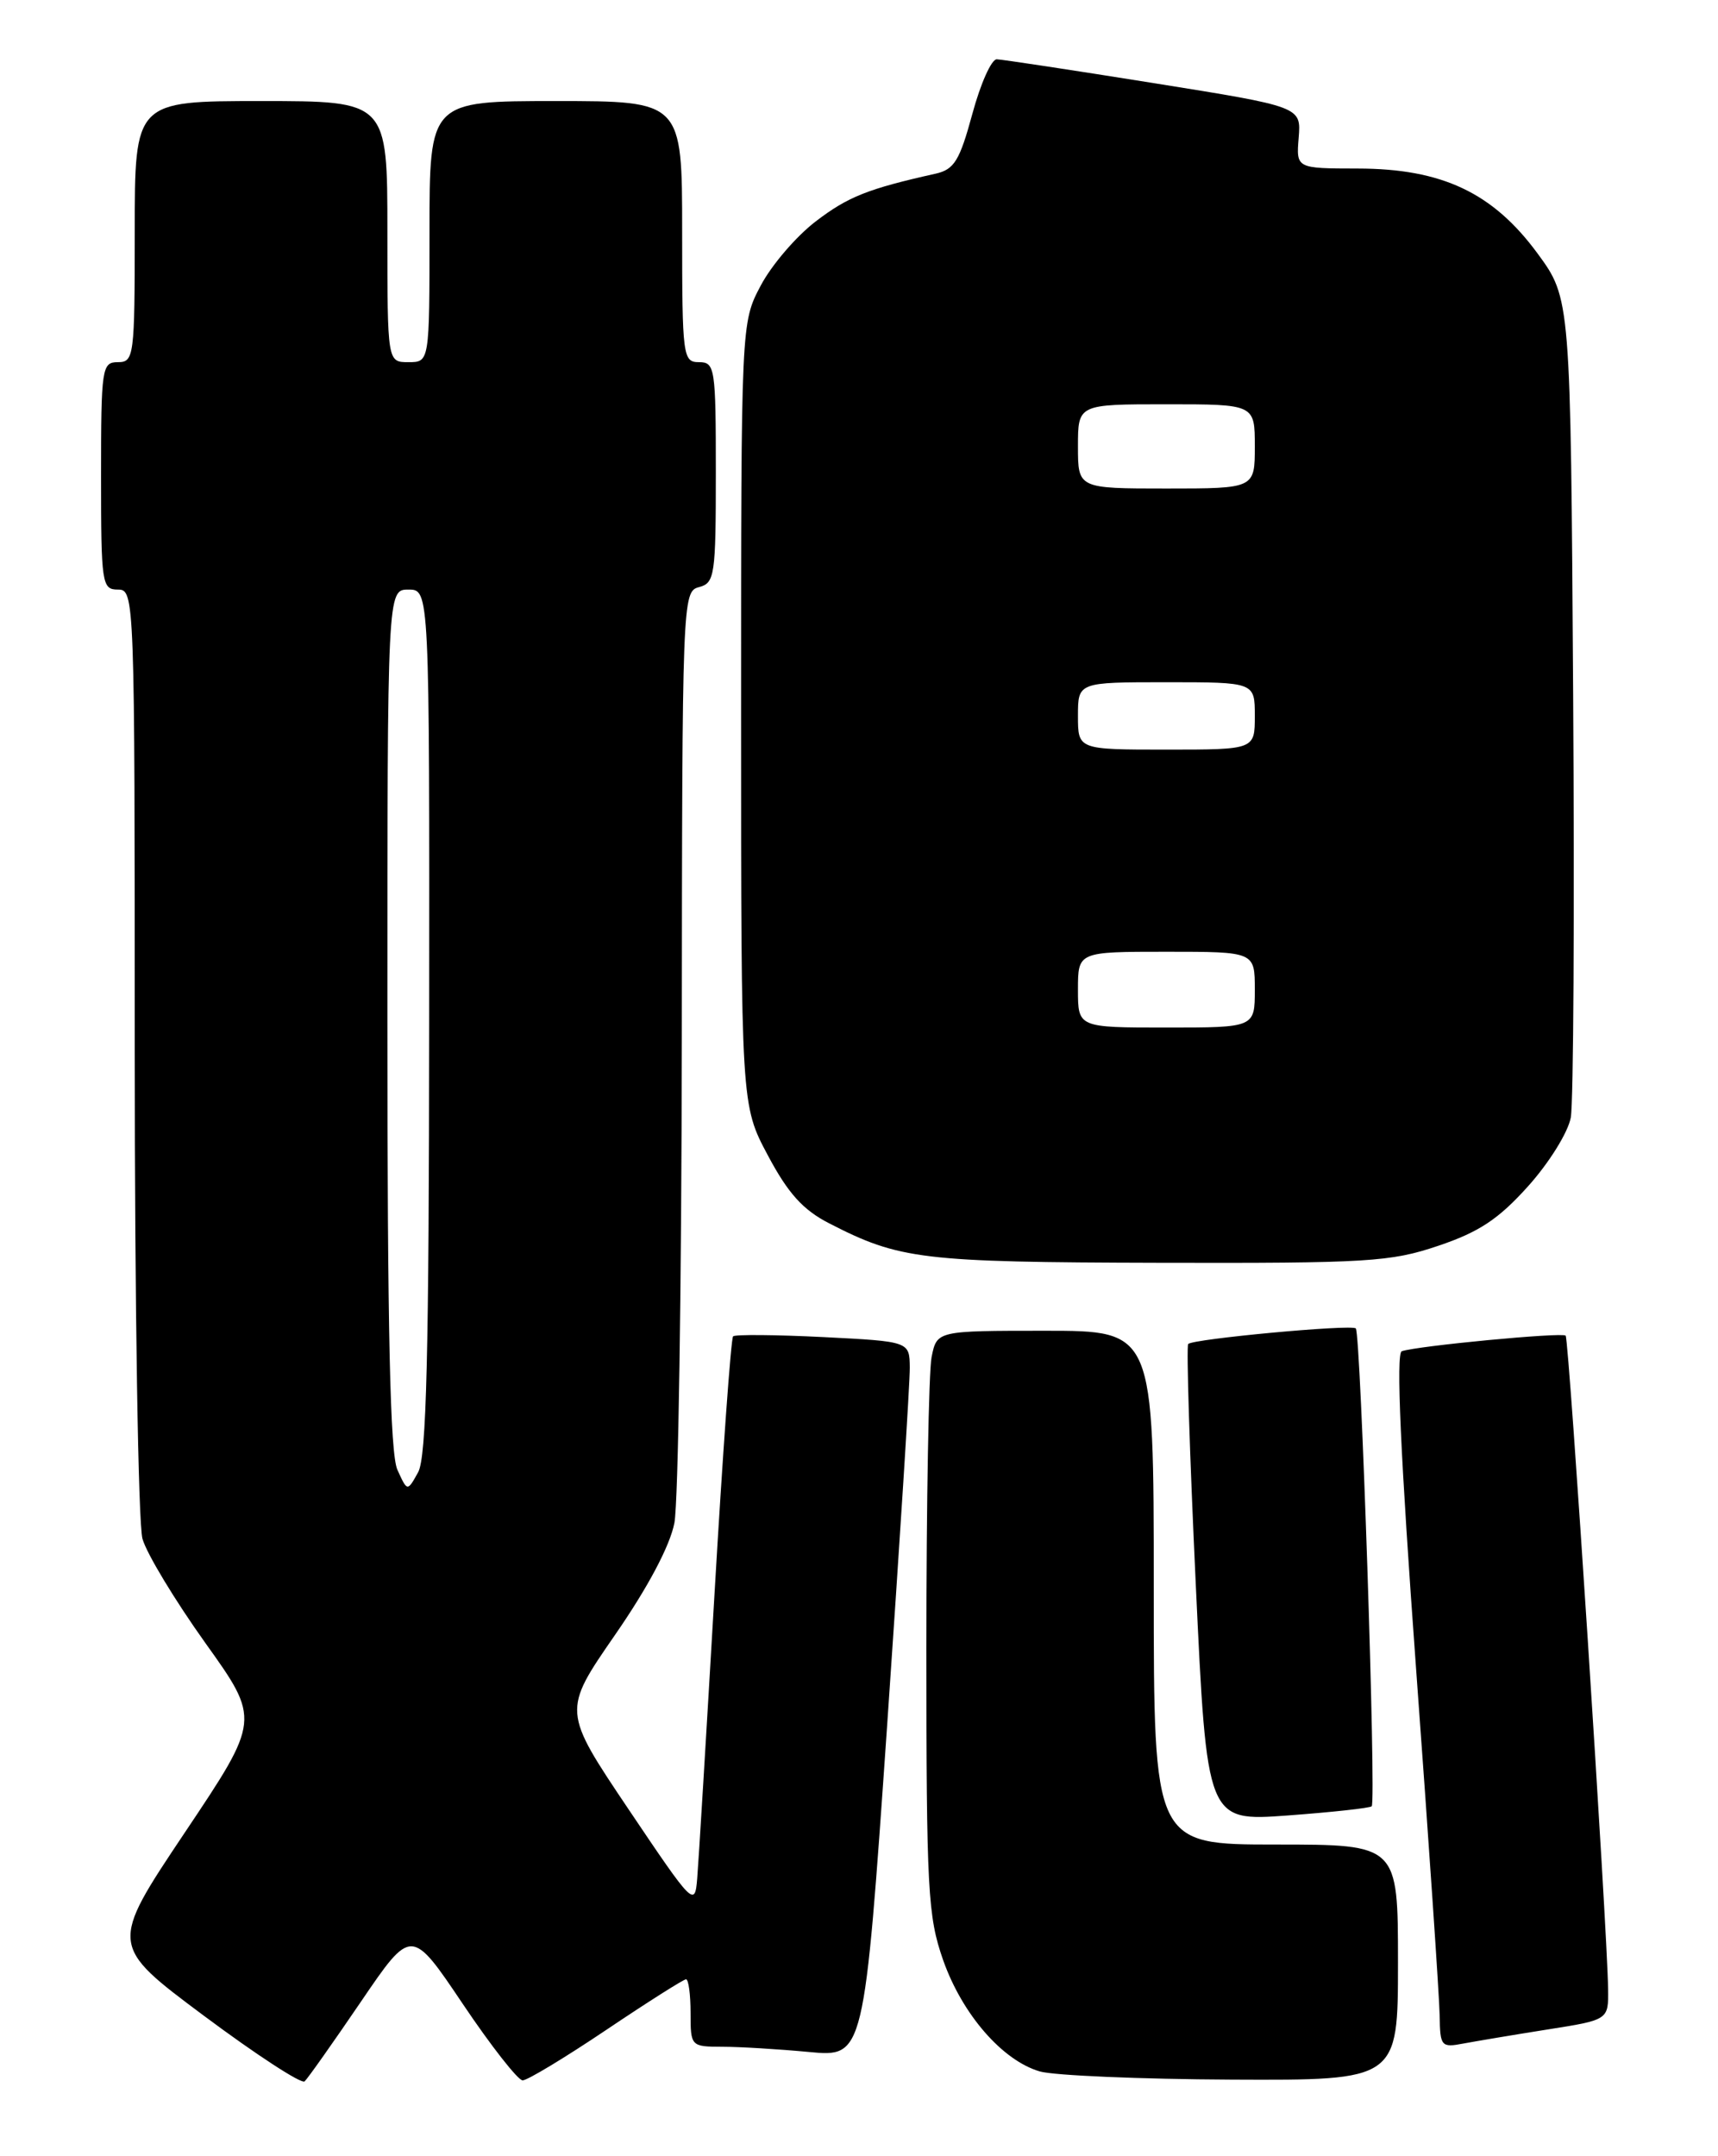 <?xml version="1.0" encoding="UTF-8" standalone="no"?>
<!DOCTYPE svg PUBLIC "-//W3C//DTD SVG 1.1//EN" "http://www.w3.org/Graphics/SVG/1.1/DTD/svg11.dtd" >
<svg xmlns="http://www.w3.org/2000/svg" xmlns:xlink="http://www.w3.org/1999/xlink" version="1.1" viewBox="0 0 204 256">
 <g >
 <path fill="currentColor"
d=" M 42.85 237.67 C 48.85 228.85 48.85 228.85 54.95 237.92 C 58.31 242.92 61.51 247.00 62.06 247.00 C 62.62 247.00 67.09 244.30 72.00 241.00 C 76.91 237.70 81.17 235.00 81.46 235.00 C 81.76 235.00 82.00 236.80 82.00 239.00 C 82.00 242.95 82.04 243.00 85.75 243.01 C 87.81 243.01 92.45 243.29 96.06 243.63 C 102.61 244.25 102.61 244.25 105.34 204.88 C 106.83 183.22 108.05 164.10 108.03 162.38 C 108.00 159.27 108.00 159.27 97.75 158.75 C 92.11 158.47 87.30 158.43 87.05 158.66 C 86.80 158.88 85.81 172.67 84.84 189.29 C 83.87 205.90 82.95 221.07 82.79 223.00 C 82.51 226.43 82.35 226.28 74.64 214.82 C 66.79 203.14 66.79 203.14 73.01 194.14 C 76.95 188.45 79.55 183.54 80.08 180.82 C 80.54 178.44 80.93 152.59 80.96 123.37 C 81.00 71.09 81.03 70.22 83.00 69.71 C 84.87 69.22 85.00 68.35 85.00 56.09 C 85.00 43.67 84.90 43.00 83.00 43.00 C 81.09 43.00 81.00 42.33 81.00 27.50 C 81.00 12.00 81.00 12.00 66.00 12.00 C 51.00 12.00 51.00 12.00 51.00 27.50 C 51.00 43.00 51.00 43.00 48.50 43.00 C 46.00 43.00 46.00 43.00 46.00 27.50 C 46.00 12.00 46.00 12.00 31.00 12.00 C 16.00 12.00 16.00 12.00 16.00 27.50 C 16.00 42.33 15.91 43.00 14.00 43.00 C 12.10 43.00 12.00 43.67 12.00 56.50 C 12.00 69.33 12.10 70.00 14.00 70.00 C 15.98 70.00 16.00 70.67 16.00 124.76 C 16.00 154.95 16.41 180.95 16.92 182.71 C 17.42 184.47 20.78 190.02 24.37 195.05 C 30.91 204.19 30.91 204.19 21.95 217.57 C 12.99 230.96 12.99 230.96 24.24 239.35 C 30.44 243.97 35.80 247.46 36.17 247.12 C 36.54 246.78 39.54 242.53 42.85 237.67 Z  M 166.00 233.00 C 166.00 219.00 166.00 219.00 151.50 219.00 C 137.00 219.00 137.00 219.00 137.00 188.50 C 137.00 158.00 137.00 158.00 124.12 158.00 C 111.25 158.00 111.25 158.00 110.62 161.12 C 110.28 162.84 110.00 178.38 110.00 195.65 C 110.00 224.45 110.17 227.52 111.99 232.72 C 114.26 239.16 119.02 244.64 123.47 245.94 C 125.14 246.42 135.39 246.86 146.25 246.91 C 166.00 247.00 166.00 247.00 166.00 233.00 Z  M 183.75 240.96 C 191.00 239.82 191.00 239.82 190.95 236.16 C 190.85 228.89 186.31 158.98 185.91 158.58 C 185.49 158.16 168.33 159.79 166.45 160.43 C 165.75 160.67 166.30 172.85 168.15 198.14 C 169.66 218.69 170.92 237.22 170.95 239.33 C 171.00 242.96 171.14 243.13 173.75 242.63 C 175.26 242.35 179.76 241.59 183.75 240.96 Z  M 162.88 214.46 C 163.43 213.90 161.58 158.23 160.99 157.72 C 160.41 157.22 141.70 158.96 141.09 159.57 C 140.86 159.81 141.26 172.65 141.99 188.12 C 143.31 216.25 143.31 216.25 152.90 215.55 C 158.17 215.16 162.66 214.67 162.88 214.46 Z  M 170.79 147.91 C 175.63 146.28 177.95 144.74 181.45 140.84 C 183.94 138.07 186.20 134.44 186.52 132.68 C 186.84 130.93 186.97 108.34 186.80 82.47 C 186.50 35.45 186.50 35.45 182.57 30.09 C 177.27 22.88 171.23 20.02 161.21 20.01 C 153.91 20.00 153.91 20.00 154.21 16.33 C 154.50 12.67 154.50 12.67 137.00 9.87 C 127.38 8.33 118.99 7.06 118.36 7.04 C 117.73 7.02 116.43 9.93 115.46 13.52 C 113.95 19.08 113.31 20.12 111.10 20.62 C 103.04 22.42 100.69 23.36 96.87 26.28 C 94.55 28.05 91.61 31.48 90.33 33.91 C 88.00 38.31 88.00 38.31 88.00 84.77 C 88.00 131.22 88.00 131.22 91.18 137.18 C 93.57 141.68 95.35 143.65 98.43 145.23 C 106.82 149.55 109.43 149.86 137.56 149.93 C 162.45 149.99 165.11 149.83 170.79 147.91 Z  M 47.19 174.51 C 46.32 172.61 46.00 158.11 46.00 120.95 C 46.00 70.00 46.00 70.00 48.50 70.00 C 51.00 70.00 51.00 70.00 50.96 121.25 C 50.94 160.95 50.64 173.02 49.65 174.80 C 48.37 177.11 48.37 177.11 47.19 174.51 Z  M 128.00 117.50 C 128.00 113.00 128.00 113.00 138.50 113.00 C 149.00 113.00 149.00 113.00 149.00 117.50 C 149.00 122.00 149.00 122.00 138.50 122.00 C 128.00 122.00 128.00 122.00 128.00 117.50 Z  M 128.00 85.00 C 128.00 81.00 128.00 81.00 138.50 81.00 C 149.00 81.00 149.00 81.00 149.00 85.00 C 149.00 89.00 149.00 89.00 138.50 89.00 C 128.00 89.00 128.00 89.00 128.00 85.00 Z  M 128.00 53.00 C 128.00 48.00 128.00 48.00 138.50 48.00 C 149.00 48.00 149.00 48.00 149.00 53.00 C 149.00 58.00 149.00 58.00 138.50 58.00 C 128.00 58.00 128.00 58.00 128.00 53.00 Z "/>
</g>
</svg>